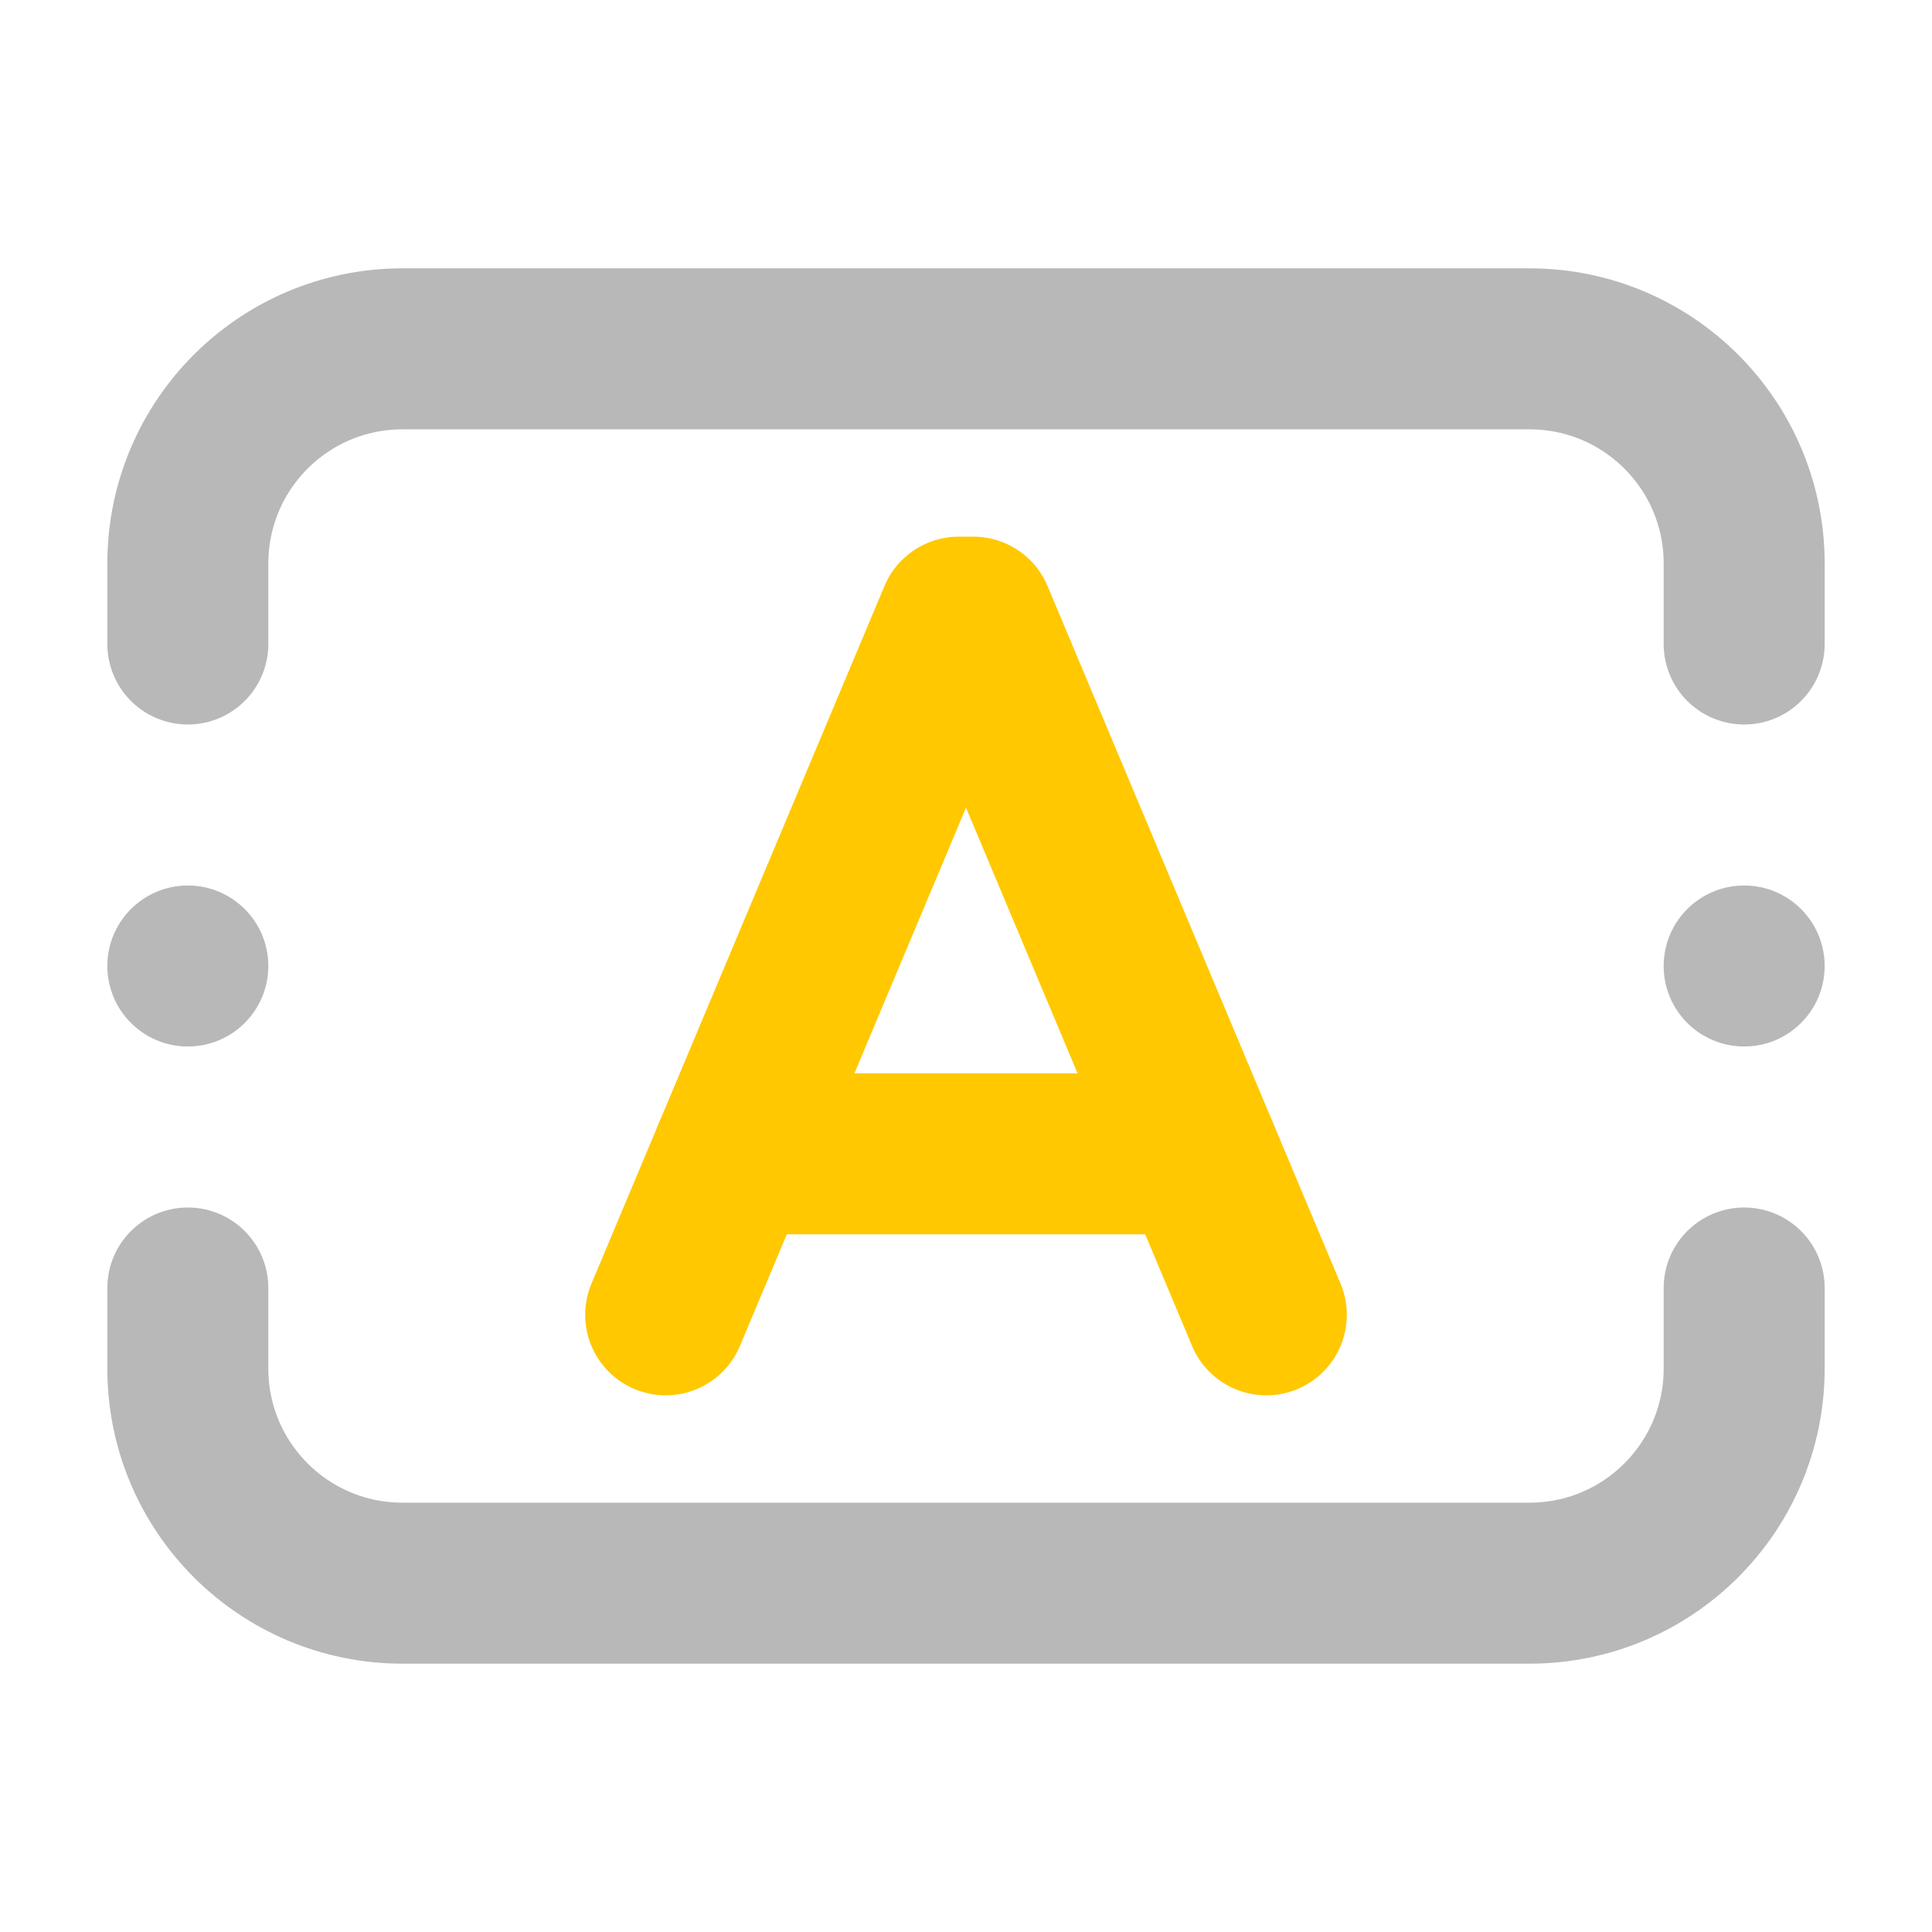 <svg xmlns="http://www.w3.org/2000/svg" width="18" height="18" viewBox="0 0 18 18"><title>text tool 2 2</title><g fill="#b8b8b8e0" class="nc-icon-wrapper"><path d="M16.25,12v.75c0,1.105-.895,2-2,2H3.75c-1.105,0-2-.895-2-2v-.75" fill="none" stroke="#b8b8b8e0" stroke-linecap="round" stroke-linejoin="round" stroke-width="1.5"></path><path d="M1.75,6v-.75c0-1.105,.895-2,2-2H14.25c1.105,0,2,.895,2,2v.75" fill="none" stroke="#b8b8b8e0" stroke-linecap="round" stroke-linejoin="round" stroke-width="1.5"></path><polyline points="11.798 12.25 9.068 5.75 8.932 5.75 6.202 12.25" fill="none" stroke="#ffc800" stroke-linecap="round" stroke-linejoin="round" stroke-width="1.5" data-color="color-2"></polyline><line x1="6.832" y1="10.75" x2="11.168" y2="10.75" fill="none" stroke="#ffc800" stroke-linecap="round" stroke-linejoin="round" stroke-width="1.5" data-color="color-2"></line><circle cx="1.75" cy="9" r=".75" fill="#b8b8b8e0" data-stroke="none"></circle><circle cx="16.25" cy="9" r=".75" fill="#b8b8b8e0" data-stroke="none"></circle></g></svg>